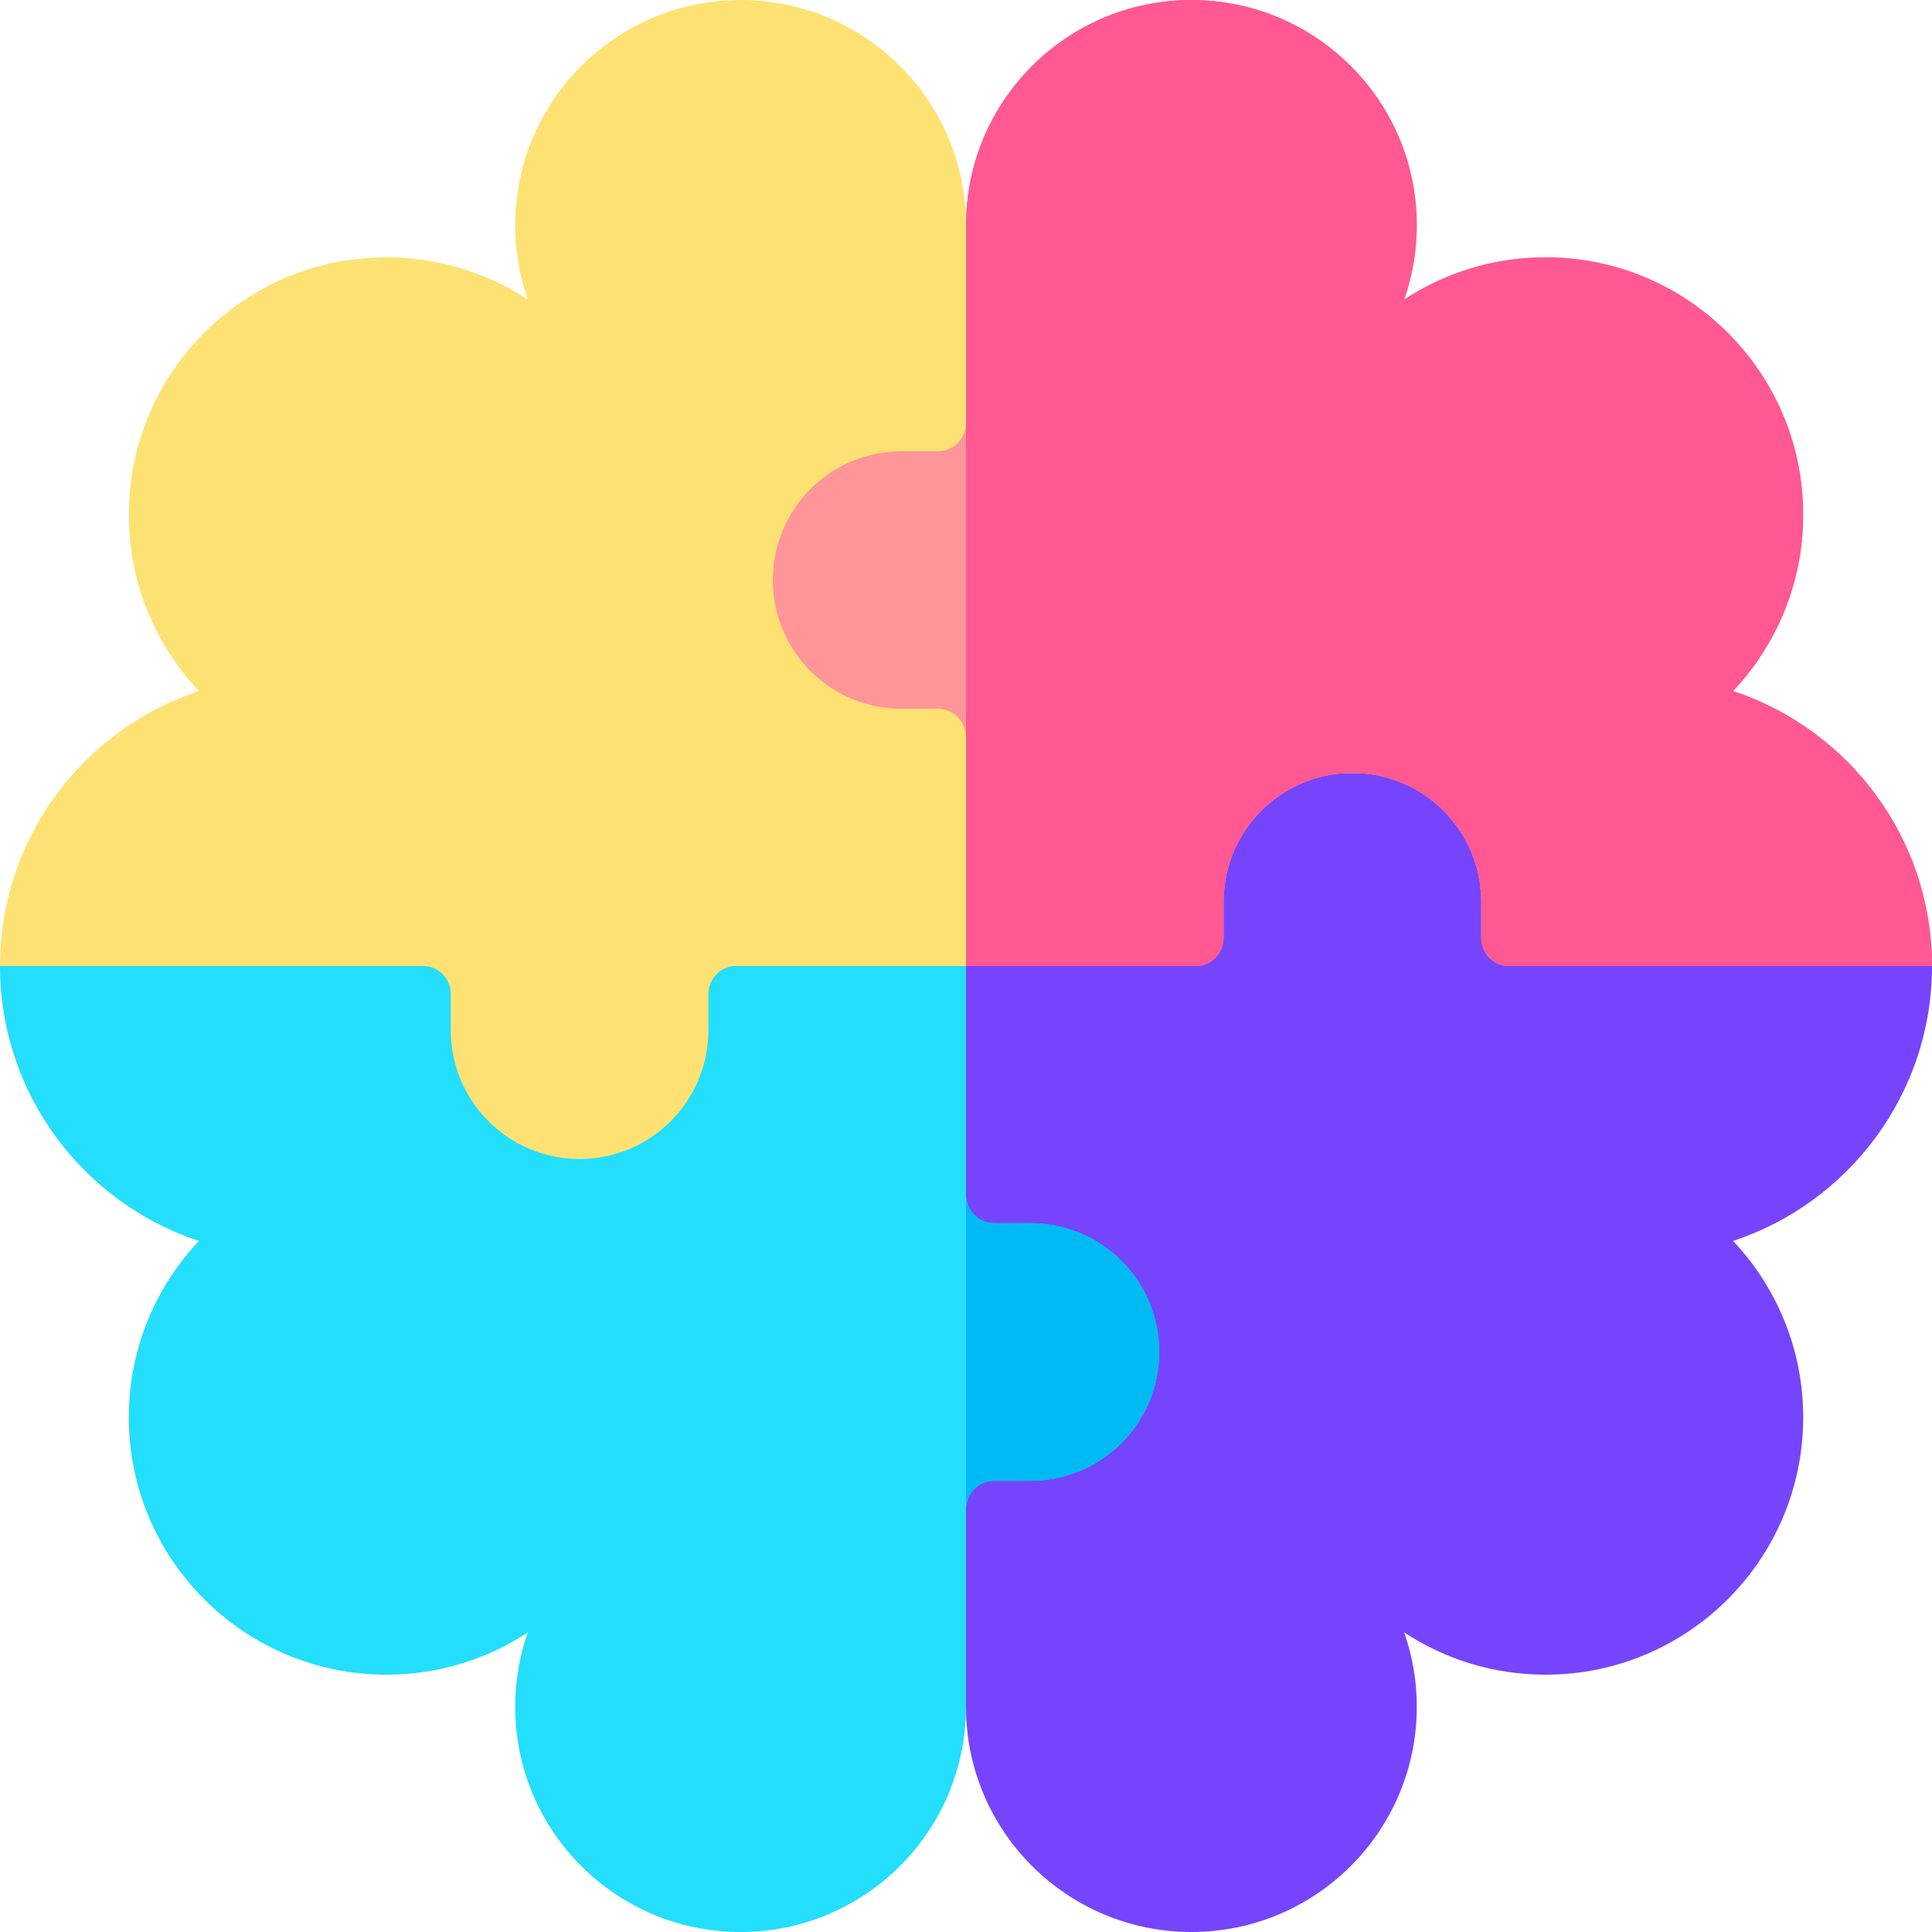 <svg id="Layer_1" enable-background="new 0 0 512 512" height="512" viewBox="0 0 512 512" width="512" xmlns="http://www.w3.org/2000/svg"><g><path d="m307.144 204.856c-28.246 0-51.144 22.898-51.144 51.144-28.246 0-51.144 22.898-51.144 51.144v94.045c0 28.246 22.898 51.144 51.144 51.144 0 32.931 26.769 59.667 59.733 59.667s59.733-26.736 59.733-59.668c0-6.913-1.177-13.552-3.345-19.725 10.76 7.078 23.637 11.201 37.478 11.201 37.675 0 68.267-30.556 68.267-68.192 0-18.089-7.066-34.541-18.586-46.753 30.61-10.101 52.72-38.923 52.72-72.863 0-28.246-22.898-51.144-51.144-51.144z" fill="#7644fc"/><path d="m204.856 307.144c28.246 0 51.144-22.898 51.144-51.144 28.246 0 51.144-22.898 51.144-51.144v-94.045c0-28.246-22.898-51.144-51.144-51.144 0-32.931-26.769-59.667-59.733-59.667s-59.733 26.736-59.733 59.668c0 6.913 1.177 13.552 3.345 19.725-10.76-7.078-23.637-11.201-37.478-11.201-37.675 0-68.267 30.556-68.267 68.192 0 18.089 7.066 34.541 18.586 46.753-30.61 10.101-52.72 38.923-52.72 72.863 0 28.246 22.898 51.144 51.144 51.144z" fill="#fde273"/><path d="m317.648 256c3.726-.437 6.619-3.6 6.619-7.444v-9.567c0-18.851 15.283-34.133 34.133-34.133s34.133 15.282 34.133 34.133v9.567c0 3.844 2.893 7.007 6.619 7.444h112.848c0-33.94-22.11-62.762-52.719-72.864 11.52-12.212 18.585-28.664 18.585-46.753 0-37.636-30.592-68.192-68.267-68.192-13.841 0-26.718 4.123-37.479 11.201 2.167-6.173 3.345-12.812 3.345-19.725.002-32.931-26.767-59.667-59.732-59.667s-59.733 26.736-59.733 59.668v52.412c0 4.142-3.358 7.5-7.5 7.5h-9.567c-18.851 0-34.133 15.283-34.133 34.133s15.282 34.133 34.133 34.133h9.567c4.142 0 7.5 3.358 7.5 7.5v60.654z" fill="#ff9599"/><path d="m194.352 256c-3.726.437-6.619 3.6-6.619 7.444v9.567c0 18.851-15.283 34.133-34.133 34.133s-34.133-15.282-34.133-34.133v-9.567c0-3.844-2.893-7.007-6.619-7.444h-112.848c0 33.94 22.11 62.762 52.719 72.864-11.52 12.212-18.585 28.664-18.585 46.753 0 37.636 30.592 68.192 68.267 68.192 13.841 0 26.718-4.123 37.479-11.201-2.167 6.173-3.345 12.812-3.345 19.725 0 32.932 26.769 59.668 59.733 59.668s59.732-26.737 59.732-59.669v-52.412c0-4.142 3.358-7.5 7.5-7.5h9.567c18.851 0 34.133-15.283 34.133-34.133s-15.282-34.133-34.133-34.133h-9.567c-4.142 0-7.5-3.358-7.5-7.5v-60.654z" fill="#23defc"/><path d="m317.648 256c3.726-.437 6.619-3.6 6.619-7.444v-9.567c0-18.851 15.283-34.133 34.133-34.133s34.133 15.282 34.133 34.133v9.567c0 3.844 2.893 7.007 6.619 7.444h112.848c0-33.94-22.11-62.762-52.719-72.864 11.52-12.212 18.585-28.664 18.585-46.753 0-37.636-30.592-68.192-68.267-68.192-13.841 0-26.718 4.123-37.479 11.201 2.167-6.173 3.345-12.812 3.345-19.725.002-32.931-26.767-59.667-59.732-59.667s-59.733 26.736-59.733 59.668v196.332z" fill="#ff5892"/><path d="m256 399.921c0-4.142 3.358-7.5 7.5-7.5h9.567c18.851 0 34.133-15.283 34.133-34.133s-15.282-34.133-34.133-34.133h-9.567c-4.142 0-7.5-3.358-7.5-7.5z" fill="#00bbf3"/></g></svg>